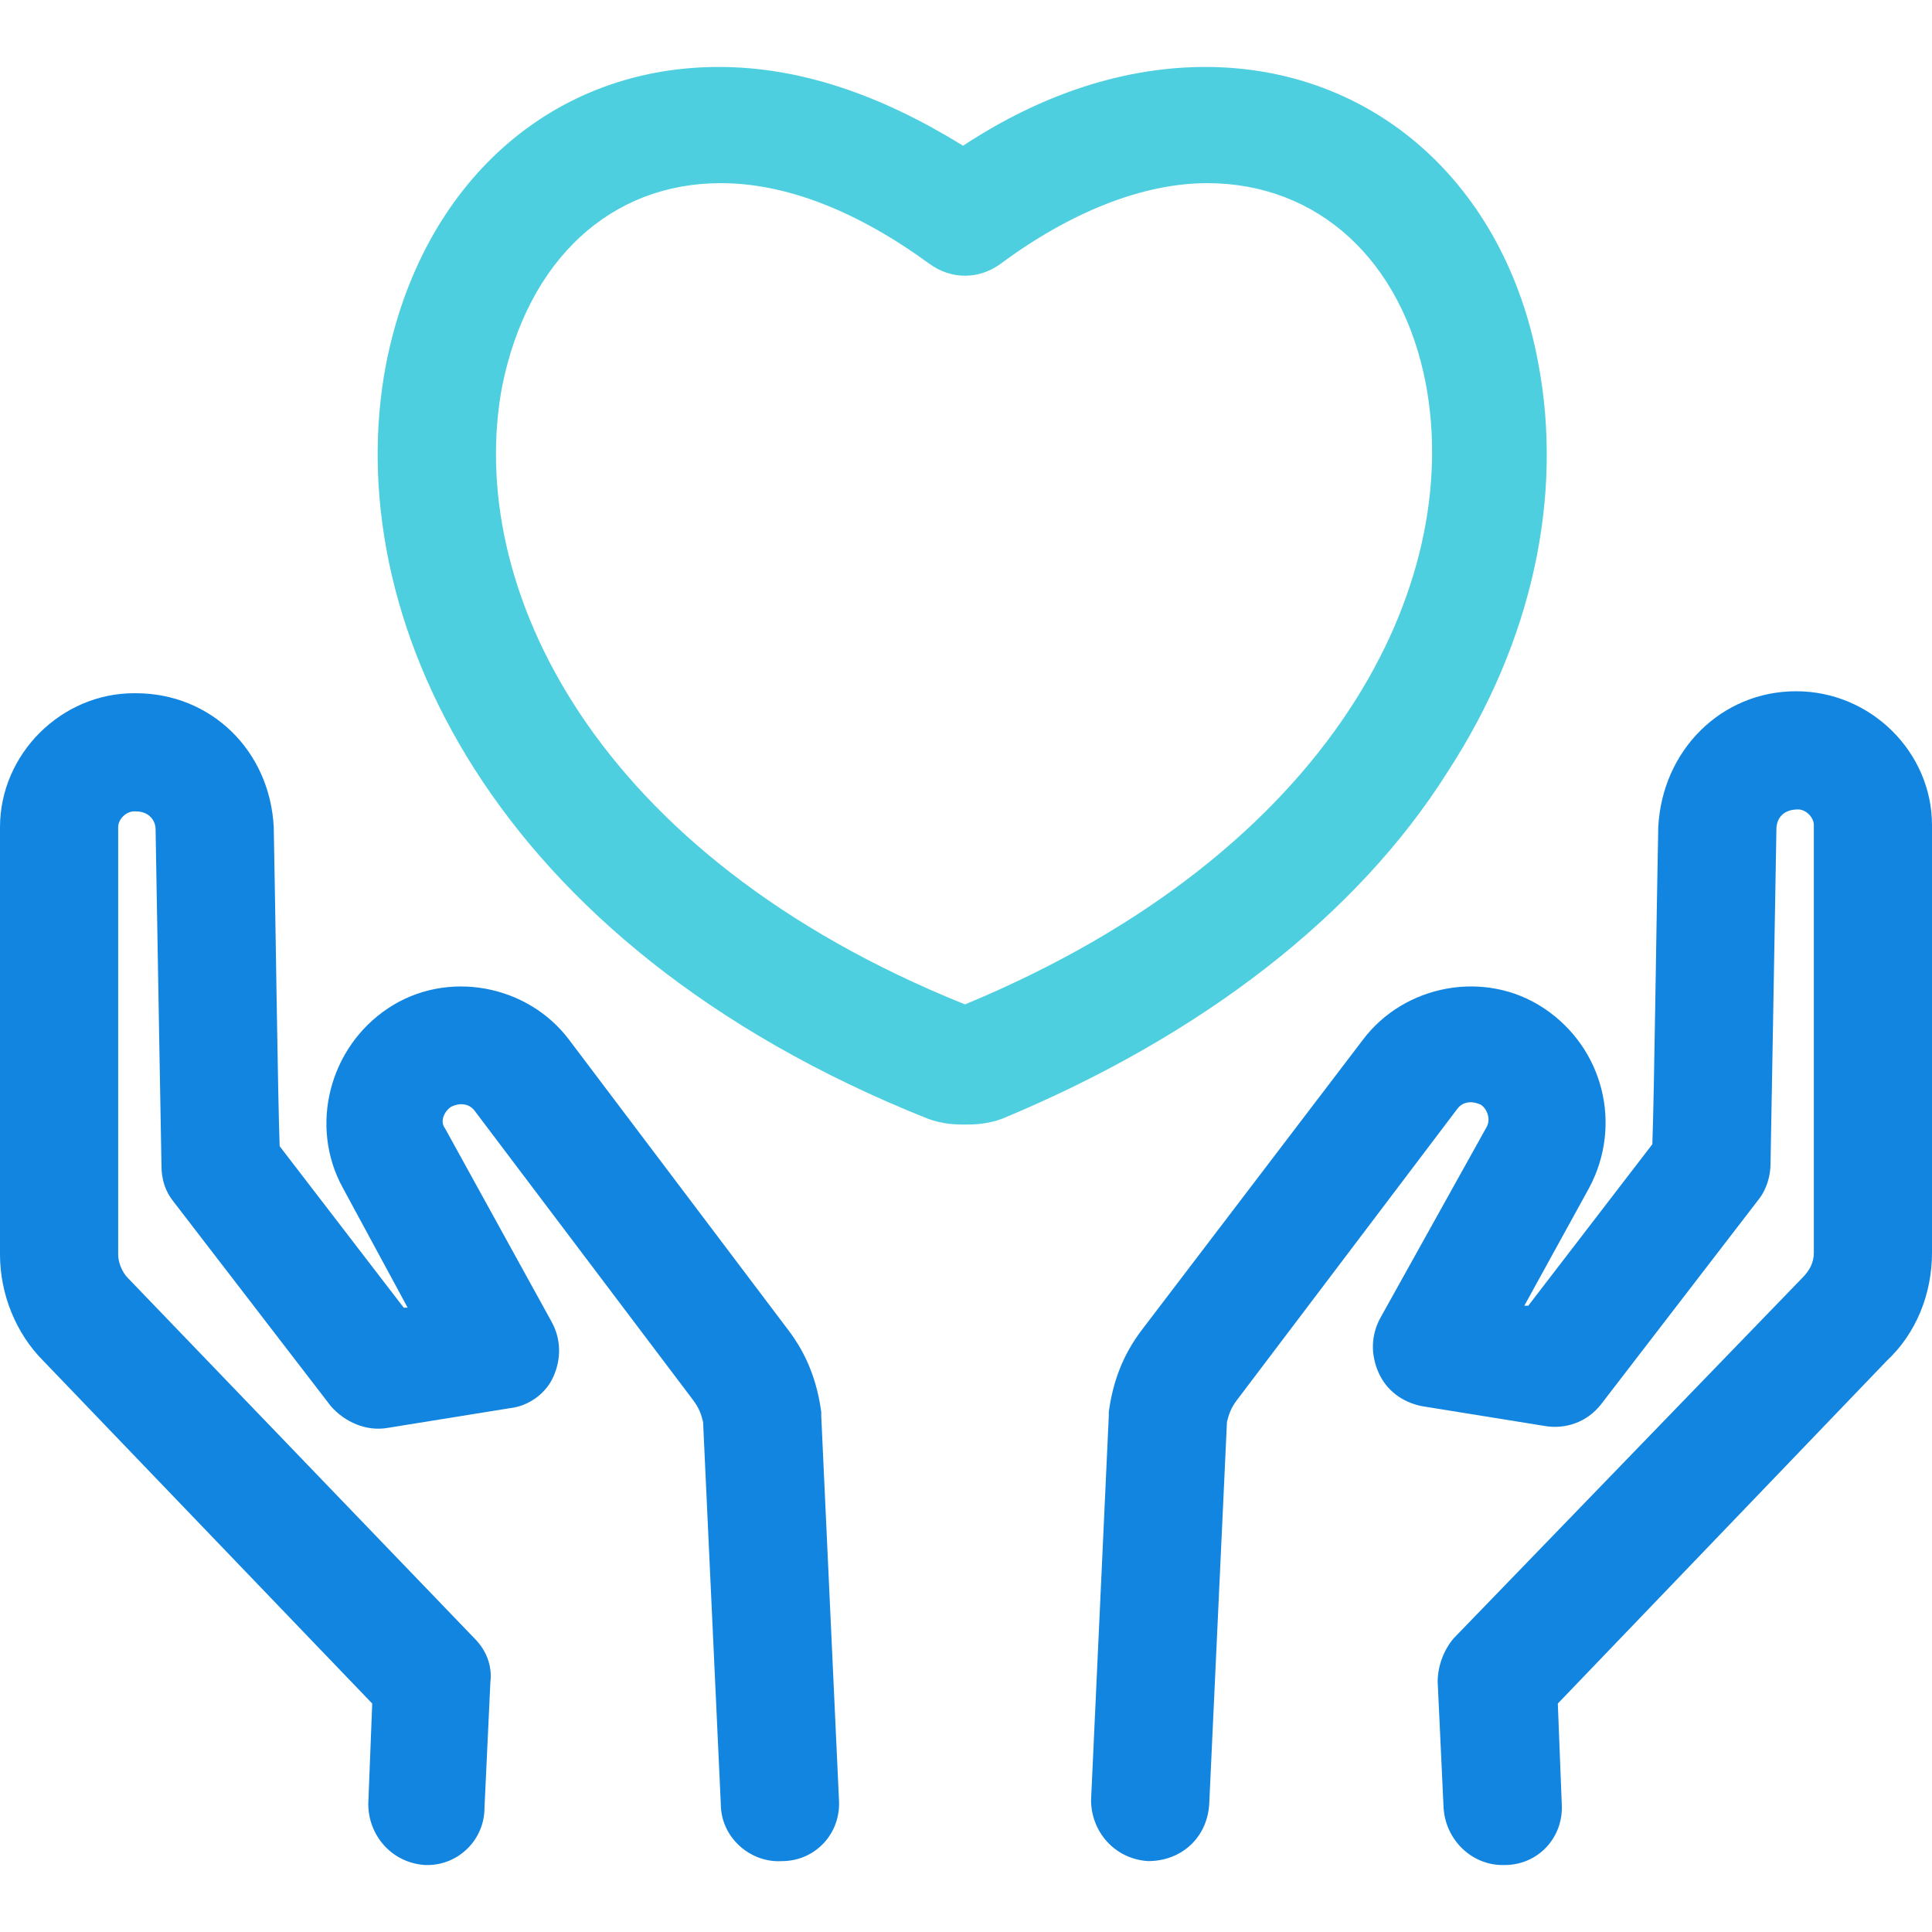 <?xml version="1.0" encoding="iso-8859-1"?>
<!-- Generator: Adobe Illustrator 19.0.0, SVG Export Plug-In . SVG Version: 6.00 Build 0)  -->
<svg version="1.1" id="Capa_1" xmlns="http://www.w3.org/2000/svg" xmlns:xlink="http://www.w3.org/1999/xlink" x="0px" y="0px"
	 viewBox="0 0 512.522 512.522" style="enable-background:new 0 0 512.522 512.522;" xml:space="preserve">
<path style="fill:#4DCFE0;" d="M256,298.318c-2.09,0-5.747,0-9.927-1.567C129.567,250.253,89.861,162.482,102.4,96.653
	c9.404-48.065,43.886-78.89,88.294-78.89c21.42,0,42.841,7.314,64.784,20.898c21.42-14.106,43.363-20.898,64.261-20.898
	c44.408,0,79.412,30.824,88.294,78.367l0,0c6.792,35.527-1.567,74.188-24.033,108.669c-24.033,38.139-65.306,70.008-118.073,91.951
	C261.747,298.318,258.09,298.318,256,298.318z M191.216,48.588c-29.257,0-51.2,20.376-57.992,53.812
	C123.298,155.167,157.257,226.743,256,266.449c98.22-40.751,132.18-111.804,122.253-164.571
	c-6.269-32.914-28.735-53.29-57.992-53.29c-17.241,0-36.571,7.837-54.857,21.42c-5.747,4.18-13.061,4.18-18.808,0
	C227.265,55.902,208.457,48.588,191.216,48.588z"/>
<g>
	<path style="fill:#1185E0;" d="M113.371,494.759h-0.522c-8.882-0.522-15.151-7.837-15.151-16.196l1.045-26.645l-87.249-90.906
		C4.18,353.698,0,343.249,0,332.8V219.429c0-19.331,16.196-35.527,35.527-35.527h0.522c19.853,0,35.527,15.151,36.571,35.527
		c0.522,26.645,1.045,70.008,1.567,84.637l32.914,42.841h1.045l-17.241-31.869c-8.882-16.196-3.657-37.094,12.016-47.543
		s37.094-6.269,48.065,8.359l57.992,76.8c5.224,6.792,7.837,14.106,8.882,21.943c0,0.522,0,0.522,0,1.045l4.702,101.878
		c0.522,8.882-6.269,16.196-15.151,16.196c-8.359,0.522-16.196-6.269-16.196-15.151l-4.702-101.355
		c-0.522-2.09-1.045-3.657-2.612-5.747l-57.992-76.8c-1.567-2.09-4.18-2.09-6.269-1.045c-1.567,1.045-3.135,3.657-1.567,5.747
		l28.212,51.2c2.612,4.702,2.612,9.927,0.522,14.629c-2.09,4.702-6.792,7.837-11.494,8.359l-32.392,5.224
		c-5.747,1.045-11.494-1.567-15.151-5.747l-41.796-54.335c-2.09-2.612-3.135-5.747-3.135-9.404c0,0-1.045-57.469-1.567-89.339
		c0-2.09-1.567-4.702-5.224-4.702h-0.522c-2.09,0-4.18,2.09-4.18,4.18V332.8c0,2.09,1.045,4.702,2.612,6.269l91.951,95.608
		c3.135,3.135,4.702,7.314,4.18,11.494l-1.567,33.437C128.522,487.967,121.731,494.759,113.371,494.759z"/>
	<path style="fill:#1185E0;" d="M398.629,494.759c-8.359,0-15.151-6.792-15.673-15.151l-1.567-33.437
		c0-4.18,1.567-8.359,4.18-11.494l92.473-95.608c2.09-2.09,3.135-4.18,3.135-6.792V218.906c0-2.09-2.09-4.18-4.18-4.18
		c-4.18,0-5.747,2.612-5.747,5.224c-0.522,31.347-1.567,88.816-1.567,88.816c0,3.135-1.045,6.792-3.135,9.404l-41.796,54.335
		c-3.657,4.702-9.404,6.792-15.151,5.747l-32.392-5.224c-5.224-1.045-9.404-4.18-11.494-8.882c-2.09-4.702-2.09-9.927,0.522-14.629
		l28.212-50.678c1.045-2.09,0-4.702-1.567-5.747c-2.09-1.045-4.702-1.045-6.269,1.045l-58.514,77.322
		c-1.567,2.09-2.09,3.657-2.612,5.747l-4.702,101.355c-0.522,8.882-7.314,15.151-16.196,15.151
		c-8.882-0.522-15.151-7.837-15.151-16.196l4.702-101.878c0-0.522,0-0.522,0-1.045c1.045-7.837,3.657-15.151,8.882-21.943
		l58.514-76.8c10.971-14.629,32.392-18.808,48.065-8.359c15.673,10.449,20.898,30.824,12.016,47.543l-17.241,31.347h1.045
		l32.914-42.841c0.522-14.629,1.045-57.992,1.567-84.114c1.045-20.376,16.718-36.049,36.571-36.049
		c19.853,0,36.049,16.196,36.049,35.527v113.371c0,10.971-4.18,21.42-12.016,28.735l-87.249,90.906l1.045,26.645
		c0.522,8.882-6.269,16.196-15.151,16.196C399.151,494.759,398.629,494.759,398.629,494.759z"/>
</g>
<g>
</g>
<g>
</g>
<g>
</g>
<g>
</g>
<g>
</g>
<g>
</g>
<g>
</g>
<g>
</g>
<g>
</g>
<g>
</g>
<g>
</g>
<g>
</g>
<g>
</g>
<g>
</g>
<g>
</g>
</svg>

